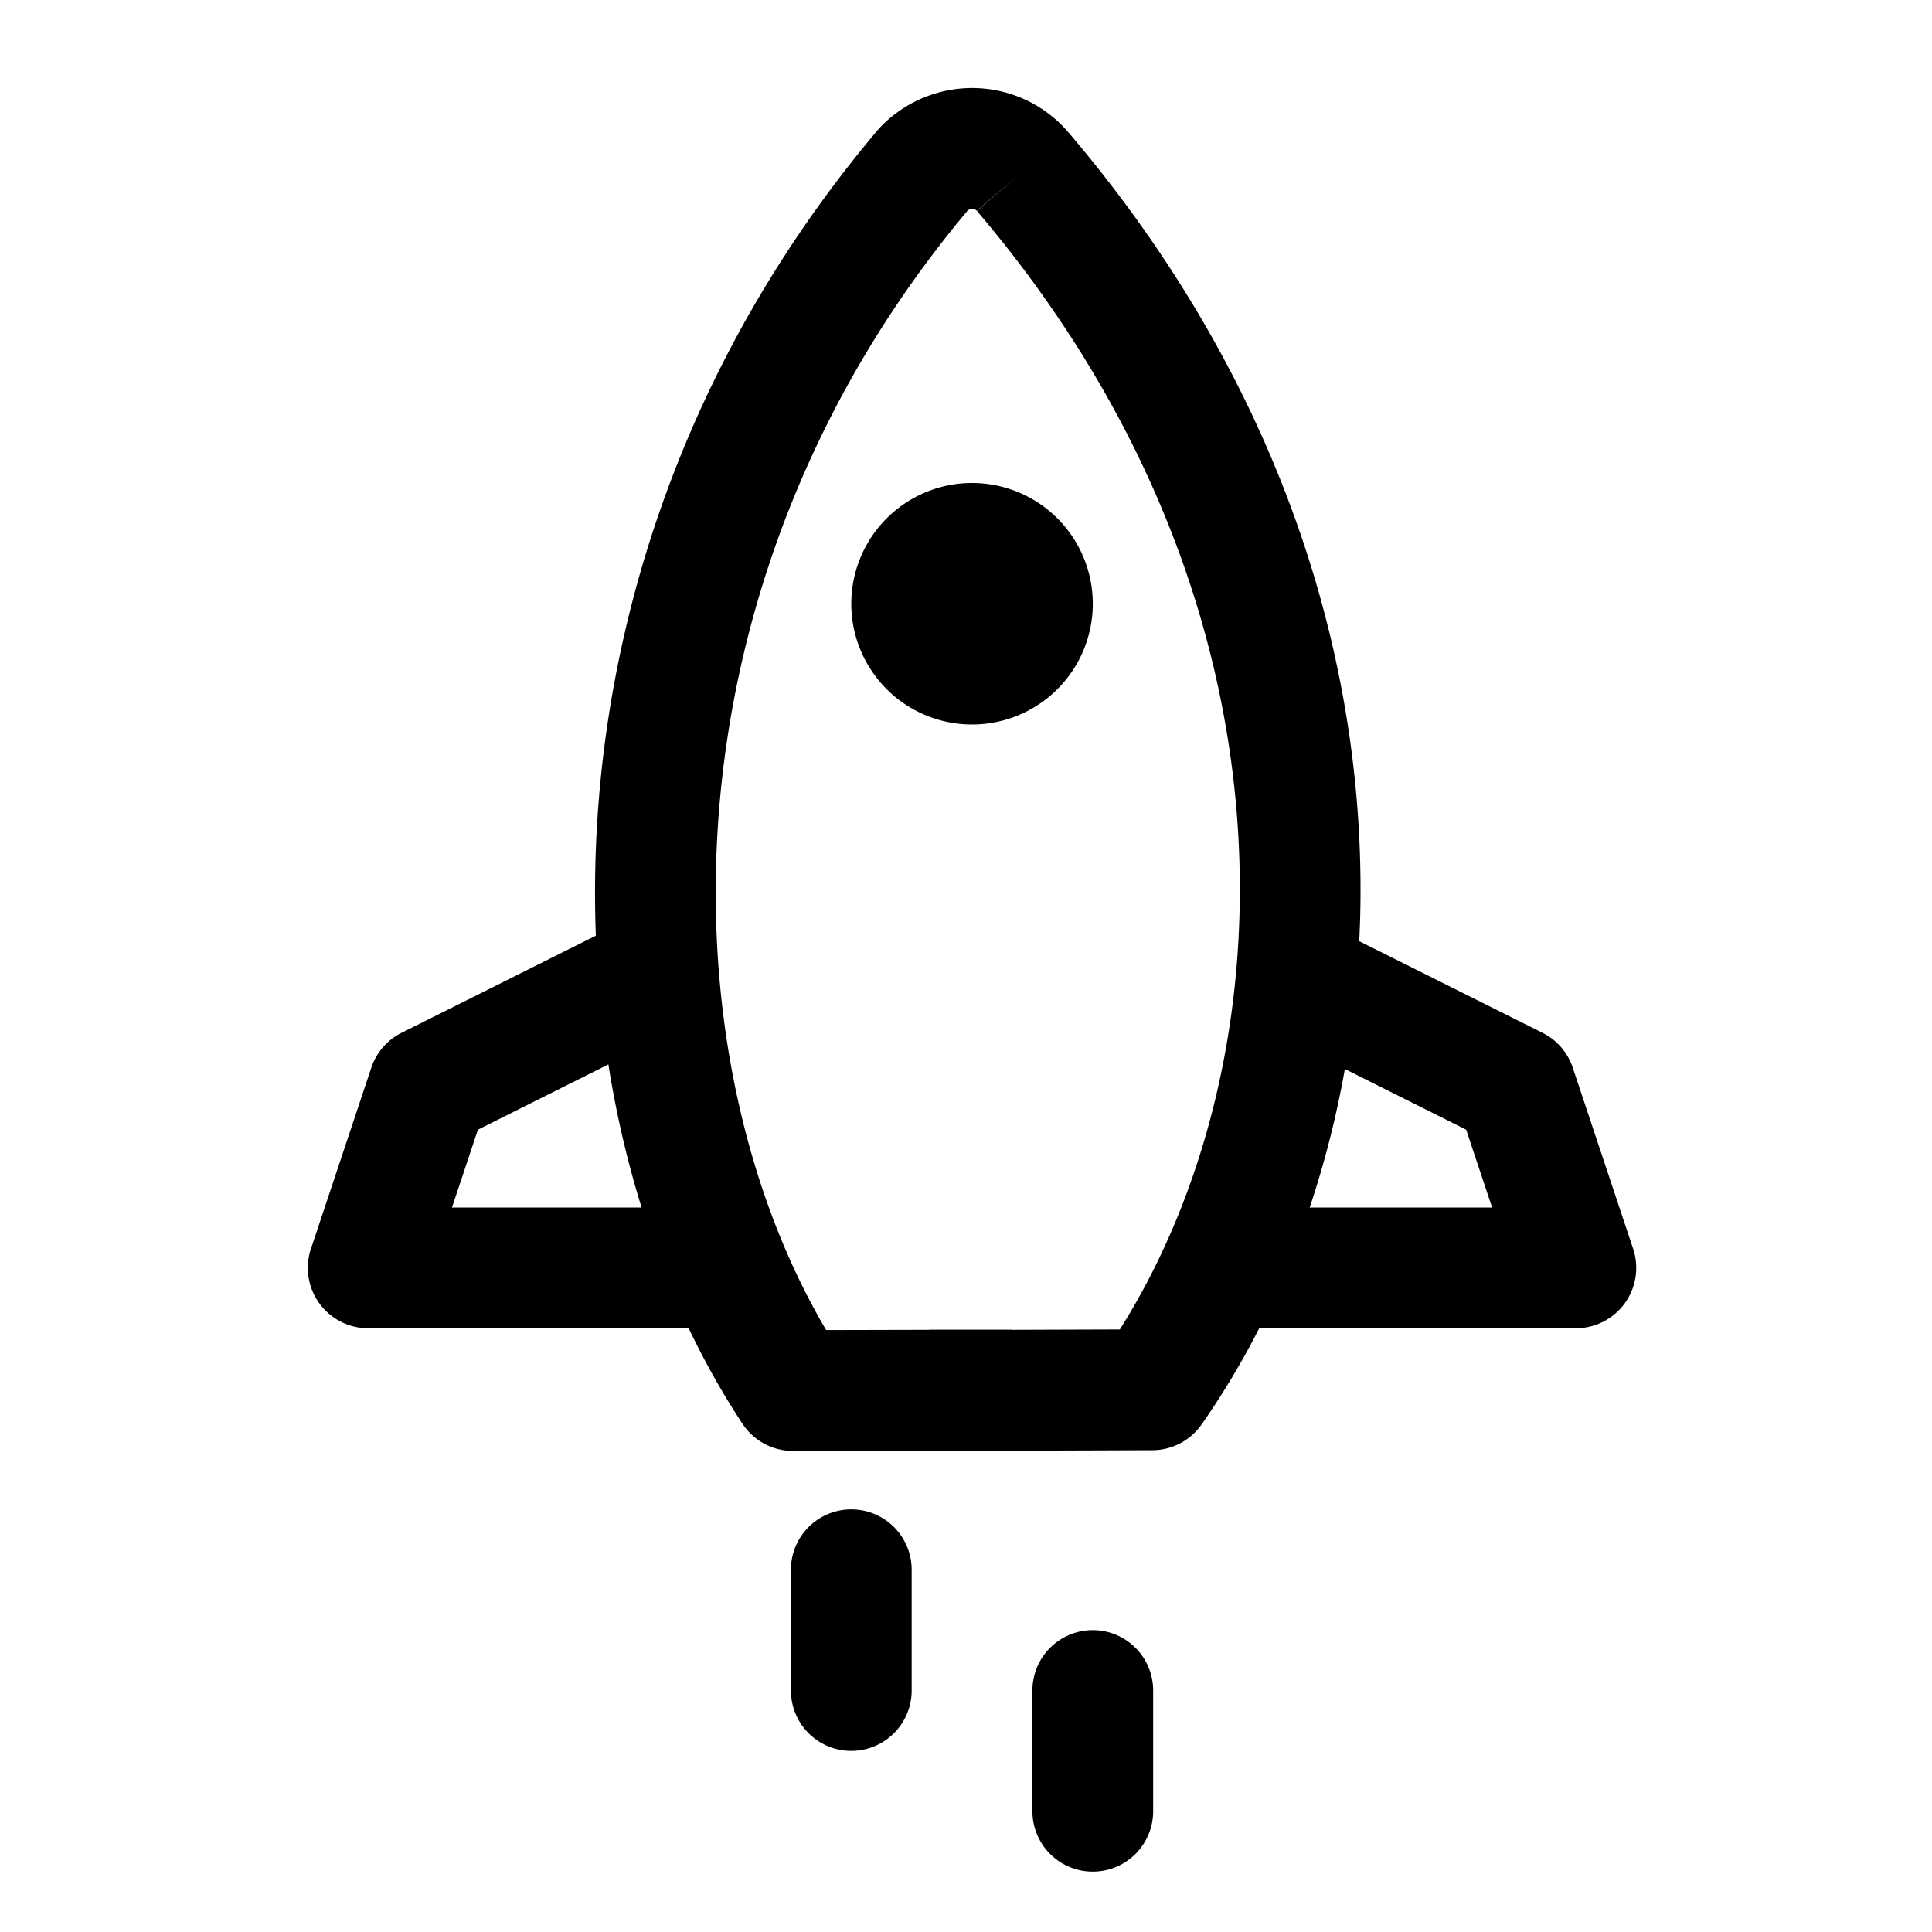 <svg xmlns="http://www.w3.org/2000/svg" fill="none" viewBox="0 0 16 16">
  <g id="rocket">
    <path id="base-1" fill="#000" fill-rule="evenodd" d="M 7.248 1.1 a 1.054 1.054 90 0 1 1.24 -0.276 a 1.05 1.05 90 0 1 0.36 0.272 l 0.002 0.002 c 3.145 3.695 2.897 8.133 1.101 10.699 a 0.5 0.5 90 0 1 -0.408 0.213 l -1.161 0.004 h -0.001 l -1.815 0.002 a 0.5 0.5 90 0 1 -0.417 -0.225 c -1.733 -2.622 -1.836 -7.189 1.098 -10.688 l 0.003 -0.003 z m 1.131 9.912 H 7.695 v 0.001 l -0.853 0.002 c -1.347 -2.282 -1.401 -6.201 1.169 -9.268 a 0.055 0.055 90 0 1 0.04 -0.018 a 0.051 0.051 90 0 1 0.039 0.018 l 0.38 -0.326 l -0.381 0.324 c 2.769 3.253 2.585 7.048 1.185 9.265 l -0.892 0.003 h -0.002 z" clip-rule="evenodd"></path>
    <path id="details-1" fill="#000" d="M 9.05 5 a 1 1 90 1 1 -2 0 a 1 1 90 0 1 2 0 z"></path>
    <path id="details-2" fill="#000" fill-rule="evenodd" d="M 12.141 9.355 l -1.815 -0.908 l 0.448 -0.894 l 2 1 a 0.5 0.5 90 0 1 0.251 0.289 l 0.5 1.5 A 0.5 0.5 90 0 1 13.05 11 h -3 v -1 h 2.307 l -0.215 -0.645 z M 3.959 9.355 l 1.815 -0.908 l -0.448 -0.894 l -2 1 a 0.5 0.5 90 0 0 -0.251 0.289 l -0.5 1.5 A 0.5 0.5 90 0 0 3.05 11 h 3 v -1 h -2.307 l 0.215 -0.645 z M 7.05 12.5 a 0.5 0.5 90 0 1 0.5 0.5 v 1 a 0.5 0.5 90 1 1 -1 0 v -1 a 0.5 0.5 90 0 1 0.5 -0.5 z M 9.05 13.5 a 0.5 0.5 90 0 1 0.5 0.5 v 1 a 0.5 0.5 90 1 1 -1 0 v -1 a 0.5 0.5 90 0 1 0.5 -0.5 z" clip-rule="evenodd"></path>
  </g>
</svg>

